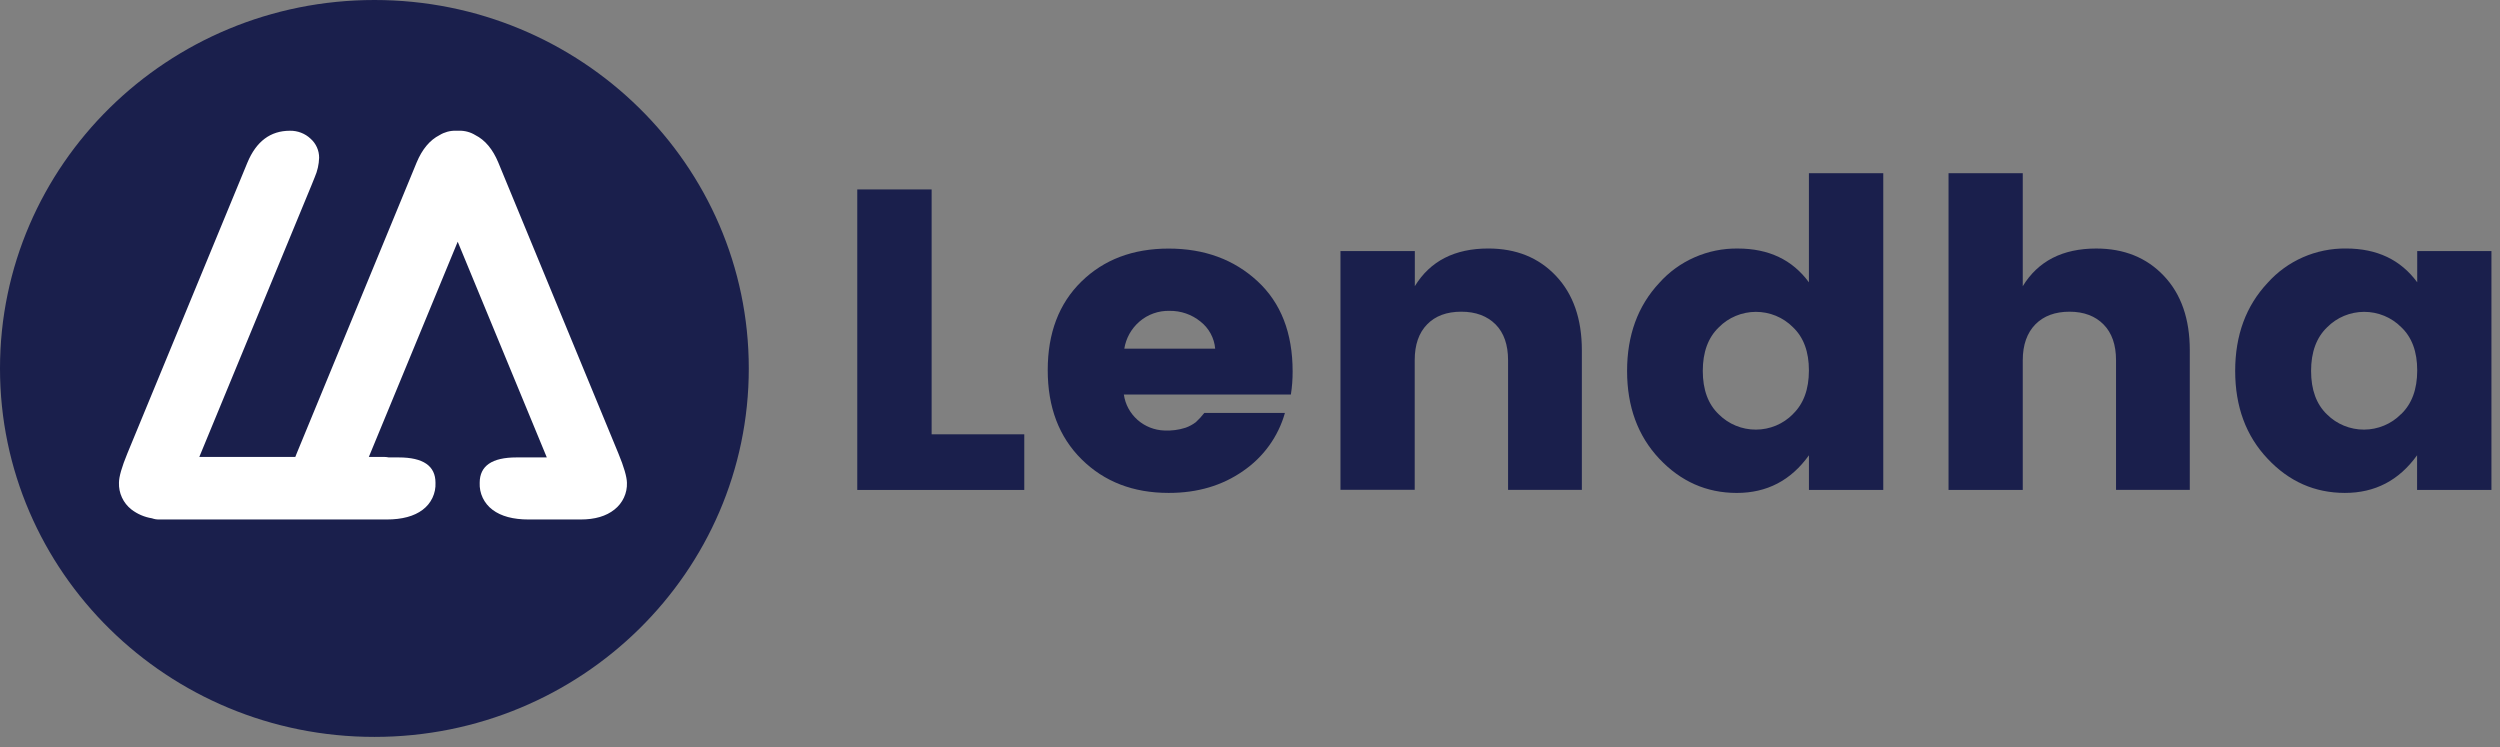 <svg width="97" height="29" viewBox="0 0 97 29" fill="none" xmlns="http://www.w3.org/2000/svg">
<rect x="0" y="0" width="97" height="29" fill="#808080" stroke="none"/>
<g clip-path="url(#clip0_4600_2114)">
<path d="M33.262 7.35H36.147V16.851H39.742V19.01H33.262V7.35Z" fill="#1A1F4C"/>
<path d="M45.343 19.125C43.971 19.125 42.846 18.691 41.968 17.823C41.09 16.954 40.651 15.8 40.652 14.359C40.652 12.921 41.088 11.776 41.959 10.924C42.831 10.071 43.959 9.645 45.343 9.645C46.728 9.645 47.876 10.066 48.787 10.907C49.699 11.748 50.154 12.916 50.154 14.412C50.155 14.712 50.133 15.012 50.086 15.309H43.606C43.659 15.688 43.847 16.035 44.136 16.291C44.424 16.546 44.796 16.693 45.184 16.704C45.461 16.717 45.739 16.68 46.002 16.595C46.145 16.544 46.279 16.471 46.399 16.38C46.519 16.27 46.628 16.15 46.727 16.022H49.855C49.598 16.935 49.025 17.732 48.235 18.273C47.422 18.842 46.458 19.127 45.343 19.125ZM46.576 12.474C46.239 12.201 45.815 12.055 45.378 12.061C44.951 12.05 44.535 12.198 44.214 12.474C43.897 12.747 43.688 13.12 43.623 13.529H47.149C47.132 13.324 47.072 13.125 46.973 12.943C46.875 12.762 46.74 12.602 46.576 12.474Z" fill="#1A1F4C"/>
<path d="M54.895 9.741V11.103C55.492 10.128 56.443 9.641 57.748 9.642C58.828 9.642 59.703 9.996 60.372 10.705C61.041 11.413 61.376 12.375 61.376 13.591V19.006H58.513V13.977C58.513 13.379 58.353 12.916 58.032 12.59C57.706 12.263 57.263 12.094 56.698 12.094C56.132 12.094 55.692 12.258 55.373 12.585C55.053 12.912 54.891 13.374 54.891 13.972V19.004H52.01V9.741H54.895Z" fill="#1A1F4C"/>
<path d="M64.379 17.797C63.547 16.912 63.131 15.777 63.131 14.392C63.131 13.008 63.547 11.87 64.379 10.978C64.759 10.552 65.228 10.212 65.754 9.982C66.28 9.751 66.851 9.635 67.427 9.643C68.625 9.643 69.545 10.08 70.186 10.954V6.719H73.071V19.01H70.187V17.665C69.489 18.64 68.555 19.127 67.385 19.126C66.214 19.125 65.213 18.682 64.379 17.797ZM69.56 16.07C69.977 15.672 70.185 15.107 70.186 14.376C70.187 13.645 69.978 13.083 69.56 12.69C69.373 12.502 69.149 12.354 68.903 12.252C68.656 12.151 68.392 12.099 68.124 12.1C67.857 12.101 67.593 12.154 67.347 12.257C67.101 12.359 66.878 12.509 66.692 12.698C66.276 13.096 66.068 13.661 66.068 14.392C66.068 15.123 66.276 15.686 66.693 16.08C66.881 16.267 67.104 16.416 67.351 16.517C67.597 16.619 67.862 16.67 68.129 16.669C68.397 16.669 68.661 16.615 68.907 16.513C69.153 16.41 69.376 16.26 69.562 16.072L69.56 16.07Z" fill="#1A1F4C"/>
<path d="M78.483 6.719V11.104C79.079 10.129 80.03 9.642 81.336 9.643C82.416 9.643 83.291 9.997 83.96 10.705C84.63 11.413 84.964 12.375 84.964 13.591V19.006H82.102V13.977C82.102 13.379 81.941 12.917 81.62 12.591C81.3 12.264 80.857 12.094 80.299 12.094C79.74 12.094 79.294 12.258 78.973 12.585C78.652 12.912 78.483 13.379 78.483 13.977V19.01H75.603V6.719H78.483Z" fill="#1A1F4C"/>
<path d="M87.981 17.796C87.144 16.911 86.725 15.776 86.725 14.392C86.725 13.008 87.144 11.87 87.981 10.978C88.361 10.552 88.83 10.212 89.356 9.981C89.882 9.751 90.453 9.635 91.029 9.642C92.227 9.642 93.147 10.079 93.788 10.953V9.741H96.668V19.01H93.783V17.664C93.084 18.639 92.15 19.126 90.98 19.125C89.809 19.124 88.81 18.681 87.981 17.796ZM93.162 16.07C93.579 15.671 93.787 15.107 93.788 14.375C93.789 13.644 93.581 13.082 93.162 12.689C92.975 12.502 92.751 12.353 92.505 12.252C92.258 12.151 91.994 12.099 91.727 12.1C91.459 12.1 91.195 12.154 90.949 12.256C90.703 12.359 90.48 12.509 90.294 12.697C89.878 13.096 89.67 13.661 89.67 14.392C89.67 15.123 89.876 15.686 90.288 16.08C90.476 16.267 90.7 16.416 90.946 16.517C91.193 16.618 91.457 16.67 91.725 16.669C91.992 16.668 92.256 16.615 92.502 16.512C92.748 16.41 92.971 16.26 93.157 16.071L93.162 16.07Z" fill="#1A1F4C"/>
<path d="M14.527 28.592C22.549 28.592 29.053 22.191 29.053 14.296C29.053 6.401 22.549 0 14.527 0C6.504 0 0 6.401 0 14.296C0 22.191 6.504 28.592 14.527 28.592Z" fill="#1A1F4C"/>
<path d="M23.993 17.592L19.458 6.607L19.335 6.308C19.119 5.789 18.822 5.433 18.442 5.242C18.255 5.127 18.039 5.068 17.819 5.072H17.679C17.459 5.068 17.243 5.127 17.056 5.242C16.677 5.434 16.38 5.79 16.164 6.308L16.041 6.607L11.512 17.592C11.493 17.639 11.476 17.683 11.458 17.729H7.733L12.09 7.178L12.213 6.872C12.317 6.634 12.374 6.38 12.382 6.122C12.383 5.982 12.354 5.844 12.297 5.717C12.24 5.589 12.156 5.475 12.051 5.382C11.945 5.281 11.819 5.202 11.681 5.149C11.543 5.096 11.396 5.07 11.248 5.073C10.492 5.073 9.942 5.485 9.599 6.31L9.476 6.608L4.942 17.592C4.724 18.121 4.616 18.5 4.616 18.728C4.609 18.927 4.648 19.124 4.732 19.304C4.815 19.485 4.941 19.643 5.098 19.767C5.331 19.946 5.605 20.064 5.897 20.11C5.983 20.141 6.074 20.157 6.166 20.156H14.902H14.963H15.002C15.601 20.156 16.066 20.031 16.398 19.781C16.562 19.659 16.692 19.5 16.779 19.317C16.866 19.134 16.907 18.933 16.897 18.731C16.897 18.077 16.422 17.749 15.473 17.748H15.083C15.026 17.736 14.967 17.729 14.909 17.729H14.311L17.759 9.379L21.216 17.748H20.038C19.088 17.748 18.613 18.076 18.612 18.731C18.603 18.933 18.643 19.134 18.73 19.317C18.818 19.5 18.948 19.659 19.112 19.781C19.444 20.031 19.91 20.156 20.509 20.156H22.529C23.082 20.156 23.52 20.028 23.842 19.77C24 19.646 24.125 19.488 24.209 19.307C24.293 19.127 24.333 18.929 24.325 18.731C24.32 18.497 24.21 18.117 23.993 17.592Z" fill="white"/>
</g>
<defs>
<clipPath id="clip0_4600_2114">
<rect width="96.667" height="29" fill="white"/>
</clipPath>
</defs>
</svg>
